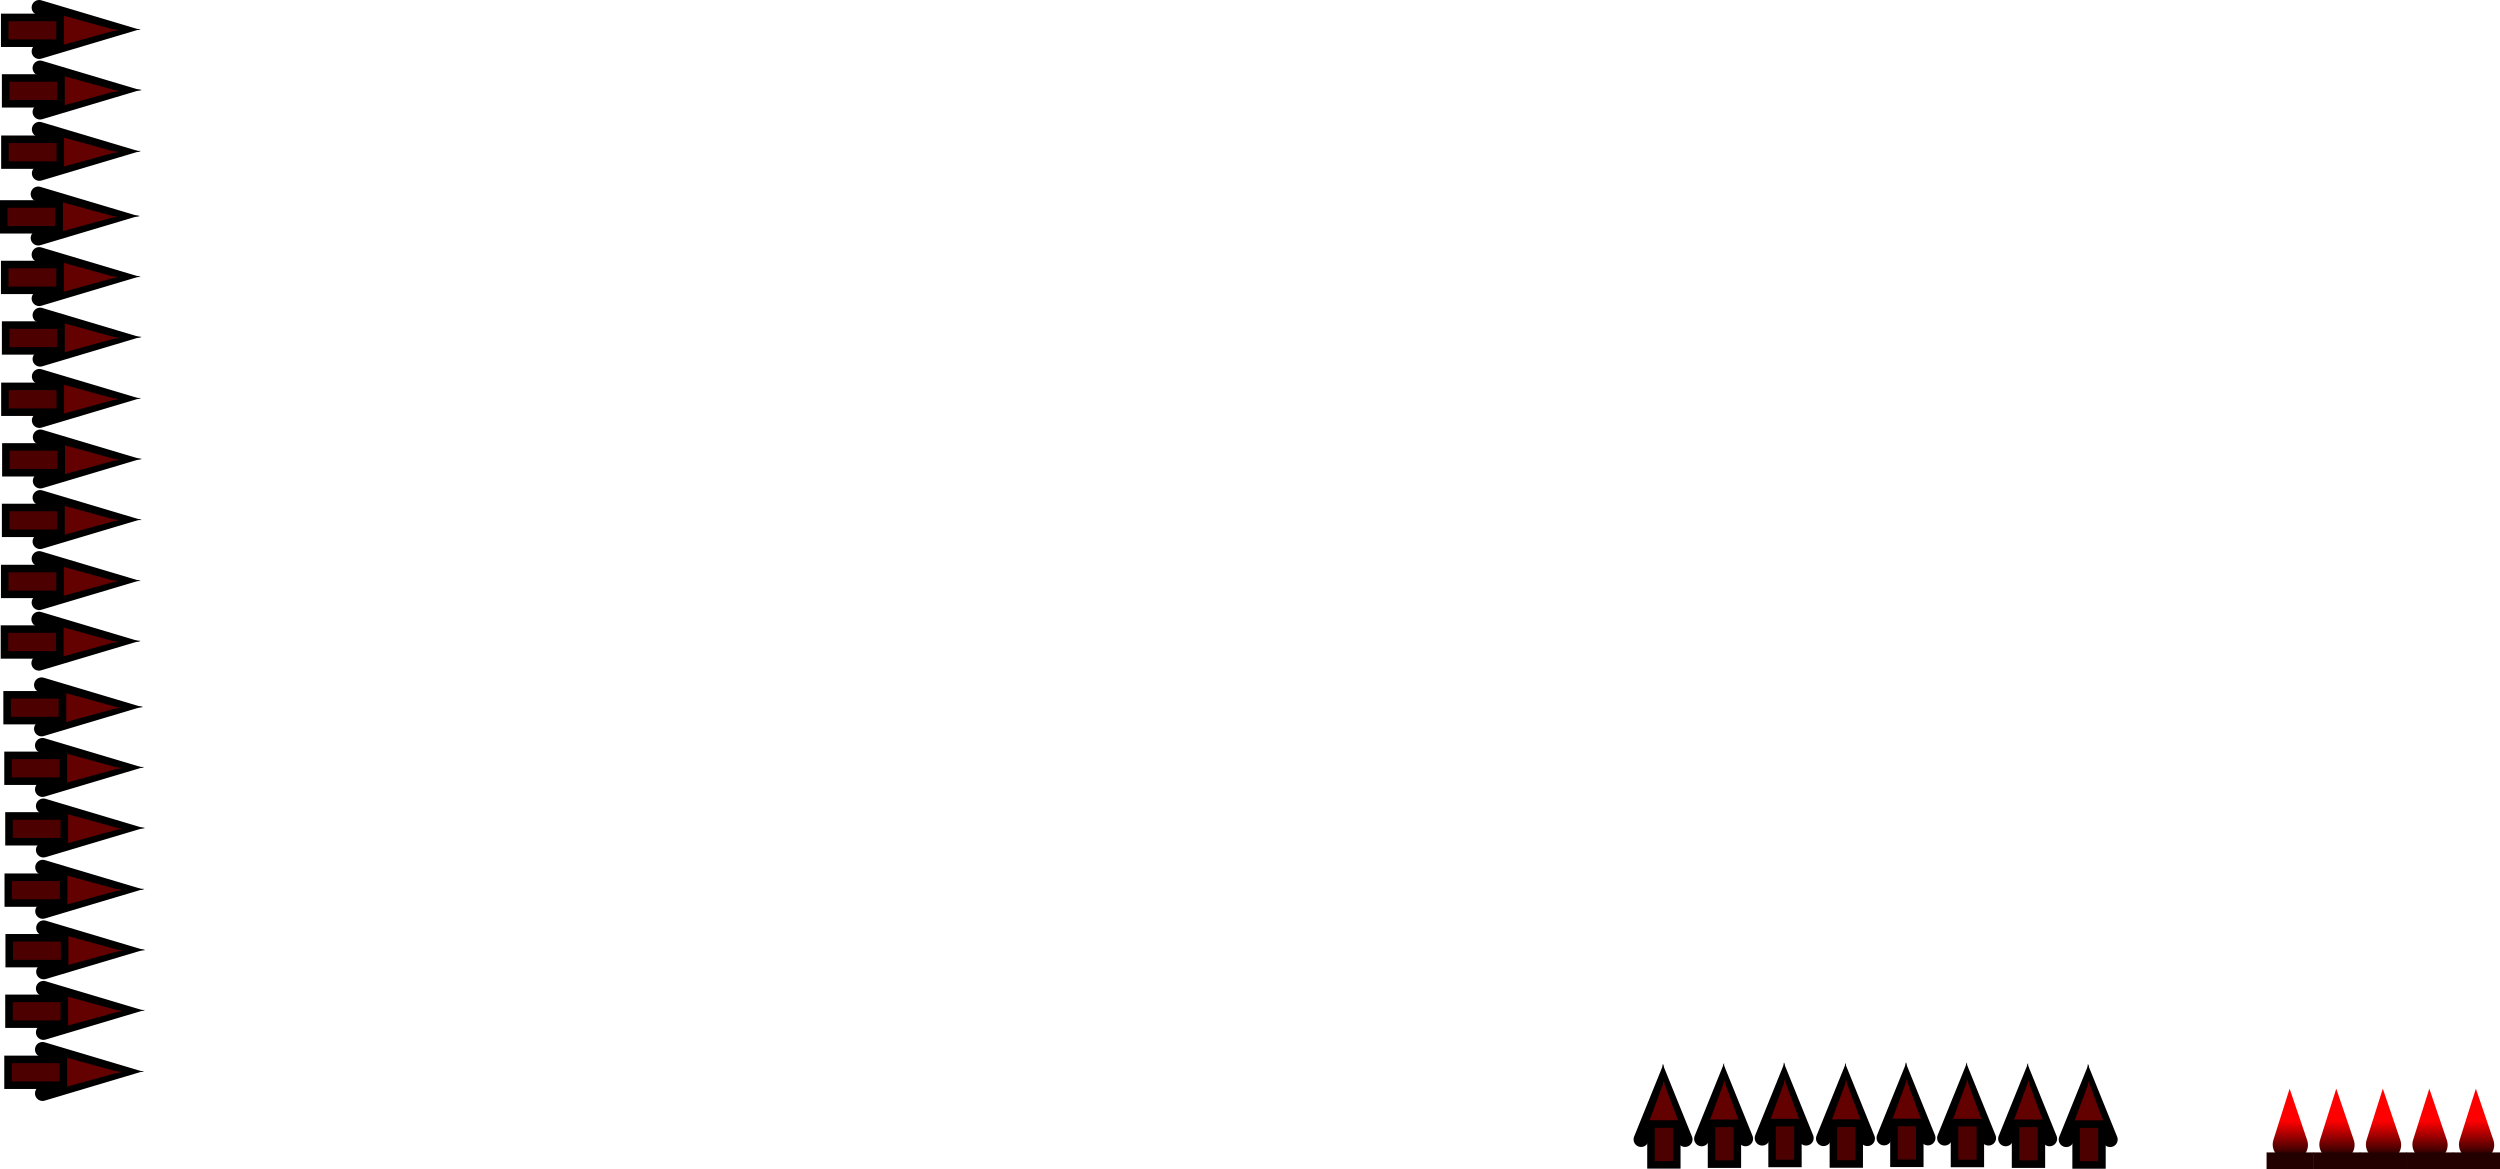<svg version="1.1" xmlns="http://www.w3.org/2000/svg" xmlns:xlink="http://www.w3.org/1999/xlink" width="248.871" height="116.408" viewBox="0,0,248.871,116.408"><defs><linearGradient x1="335.918" y1="229.704" x2="335.918" y2="225.704" gradientUnits="userSpaceOnUse" id="color-1"><stop offset="0" stop-color="#000000"/><stop offset="1" stop-color="#ff0000"/></linearGradient><linearGradient x1="331.283" y1="229.704" x2="331.283" y2="225.704" gradientUnits="userSpaceOnUse" id="color-2"><stop offset="0" stop-color="#000000"/><stop offset="1" stop-color="#ff0000"/></linearGradient><linearGradient x1="326.64" y1="229.704" x2="326.64" y2="225.704" gradientUnits="userSpaceOnUse" id="color-3"><stop offset="0" stop-color="#000000"/><stop offset="1" stop-color="#ff0000"/></linearGradient><linearGradient x1="345.181" y1="229.704" x2="345.181" y2="225.704" gradientUnits="userSpaceOnUse" id="color-4"><stop offset="0" stop-color="#000000"/><stop offset="1" stop-color="#ff0000"/></linearGradient><linearGradient x1="340.546" y1="229.704" x2="340.546" y2="225.704" gradientUnits="userSpaceOnUse" id="color-5"><stop offset="0" stop-color="#000000"/><stop offset="1" stop-color="#ff0000"/></linearGradient></defs><g transform="translate(-98.642,-114.125)"><g data-paper-data="{&quot;isPaintingLayer&quot;:true}" fill-rule="nonzero" stroke-linejoin="miter" stroke-miterlimit="10" stroke-dasharray="" stroke-dashoffset="0" style="mix-blend-mode: normal"><g><path d="M102.874,188.337l4.988,1.488l-4.843,0.005" fill="none" stroke="#000000" stroke-width="1.5" stroke-linecap="round"/><path d="M103.02,191.214l4.843,0.005l-4.988,1.488" data-paper-data="{&quot;index&quot;:null}" fill="none" stroke="#000000" stroke-width="1.5" stroke-linecap="round"/><path d="M105.082,189.608l2.248,0.619l-2.183,0.054" fill="none" stroke="#630000" stroke-width="1" stroke-linecap="round"/><path d="M105.148,190.904l2.183,0.054l-2.248,0.619" data-paper-data="{&quot;index&quot;:null}" fill="none" stroke="#630000" stroke-width="1" stroke-linecap="round"/><path d="M104.954,189.321v2.569h-5.511v-2.569z" fill="#4d0000" stroke="#000000" stroke-width="0.75" stroke-linecap="butt"/></g><g><path d="M102.968,194.366l4.988,1.488l-4.843,0.005" fill="none" stroke="#000000" stroke-width="1.5" stroke-linecap="round"/><path d="M103.114,197.242l4.843,0.005l-4.988,1.488" data-paper-data="{&quot;index&quot;:null}" fill="none" stroke="#000000" stroke-width="1.5" stroke-linecap="round"/><path d="M105.176,195.636l2.248,0.619l-2.183,0.054" fill="none" stroke="#630000" stroke-width="1" stroke-linecap="round"/><path d="M105.242,196.933l2.183,0.054l-2.248,0.619" data-paper-data="{&quot;index&quot;:null}" fill="none" stroke="#630000" stroke-width="1" stroke-linecap="round"/><path d="M105.048,195.349v2.569h-5.511v-2.569z" fill="#4d0000" stroke="#000000" stroke-width="0.75" stroke-linecap="butt"/></g><g><path d="M102.781,182.309l4.988,1.488l-4.843,0.005" fill="none" stroke="#000000" stroke-width="1.5" stroke-linecap="round"/><path d="M102.926,185.185l4.843,0.005l-4.988,1.488" data-paper-data="{&quot;index&quot;:null}" fill="none" stroke="#000000" stroke-width="1.5" stroke-linecap="round"/><path d="M104.989,183.58l2.248,0.619l-2.183,0.054" fill="none" stroke="#630000" stroke-width="1" stroke-linecap="round"/><path d="M105.054,184.876l2.183,0.054l-2.248,0.619" data-paper-data="{&quot;index&quot;:null}" fill="none" stroke="#630000" stroke-width="1" stroke-linecap="round"/><path d="M104.861,183.292v2.569h-5.511v-2.569z" fill="#4d0000" stroke="#000000" stroke-width="0.75" stroke-linecap="butt"/></g><g><path d="M102.991,206.497l4.988,1.488l-4.843,0.005" fill="none" stroke="#000000" stroke-width="1.5" stroke-linecap="round"/><path d="M103.137,209.373l4.843,0.005l-4.988,1.488" data-paper-data="{&quot;index&quot;:null}" fill="none" stroke="#000000" stroke-width="1.5" stroke-linecap="round"/><path d="M105.199,207.767l2.248,0.619l-2.183,0.054" fill="none" stroke="#630000" stroke-width="1" stroke-linecap="round"/><path d="M105.265,209.064l2.183,0.054l-2.248,0.619" data-paper-data="{&quot;index&quot;:null}" fill="none" stroke="#630000" stroke-width="1" stroke-linecap="round"/><path d="M105.071,207.48v2.569h-5.511v-2.569z" fill="#4d0000" stroke="#000000" stroke-width="0.75" stroke-linecap="butt"/></g><g><path d="M102.968,212.525l4.988,1.488l-4.843,0.005" fill="none" stroke="#000000" stroke-width="1.5" stroke-linecap="round"/><path d="M103.114,215.402l4.843,0.005l-4.988,1.488" data-paper-data="{&quot;index&quot;:null}" fill="none" stroke="#000000" stroke-width="1.5" stroke-linecap="round"/><path d="M105.176,213.796l2.248,0.619l-2.183,0.054" fill="none" stroke="#630000" stroke-width="1" stroke-linecap="round"/><path d="M105.242,215.092l2.183,0.054l-2.248,0.619" data-paper-data="{&quot;index&quot;:null}" fill="none" stroke="#630000" stroke-width="1" stroke-linecap="round"/><path d="M105.048,213.509v2.569h-5.511v-2.569z" fill="#4d0000" stroke="#000000" stroke-width="0.75" stroke-linecap="butt"/></g><g><path d="M102.898,200.468l4.988,1.488l-4.843,0.005" fill="none" stroke="#000000" stroke-width="1.5" stroke-linecap="round"/><path d="M103.044,203.345l4.843,0.005l-4.988,1.488" data-paper-data="{&quot;index&quot;:null}" fill="none" stroke="#000000" stroke-width="1.5" stroke-linecap="round"/><path d="M105.106,201.739l2.248,0.619l-2.183,0.054" fill="none" stroke="#630000" stroke-width="1" stroke-linecap="round"/><path d="M105.171,203.035l2.183,0.054l-2.248,0.619" data-paper-data="{&quot;index&quot;:null}" fill="none" stroke="#630000" stroke-width="1" stroke-linecap="round"/><path d="M104.978,201.452v2.569h-5.511v-2.569z" fill="#4d0000" stroke="#000000" stroke-width="0.75" stroke-linecap="butt"/></g><g><path d="M102.874,218.603l4.988,1.488l-4.843,0.005" fill="none" stroke="#000000" stroke-width="1.5" stroke-linecap="round"/><path d="M103.02,221.479l4.843,0.005l-4.988,1.488" data-paper-data="{&quot;index&quot;:null}" fill="none" stroke="#000000" stroke-width="1.5" stroke-linecap="round"/><path d="M105.082,219.873l2.248,0.619l-2.183,0.054" fill="none" stroke="#630000" stroke-width="1" stroke-linecap="round"/><path d="M105.148,221.17l2.183,0.054l-2.248,0.619" data-paper-data="{&quot;index&quot;:null}" fill="none" stroke="#630000" stroke-width="1" stroke-linecap="round"/><path d="M104.954,219.586v2.569h-5.511v-2.569z" fill="#4d0000" stroke="#000000" stroke-width="0.75" stroke-linecap="butt"/></g><g><path d="M102.541,139.473l4.988,1.488l-4.843,0.005" fill="none" stroke="#000000" stroke-width="1.5" stroke-linecap="round"/><path d="M102.687,142.35l4.843,0.005l-4.988,1.488" data-paper-data="{&quot;index&quot;:null}" fill="none" stroke="#000000" stroke-width="1.5" stroke-linecap="round"/><path d="M104.749,140.744l2.248,0.619l-2.183,0.054" fill="none" stroke="#630000" stroke-width="1" stroke-linecap="round"/><path d="M104.815,142.041l2.183,0.054l-2.248,0.619" data-paper-data="{&quot;index&quot;:null}" fill="none" stroke="#630000" stroke-width="1" stroke-linecap="round"/><path d="M104.621,140.457v2.569h-5.511v-2.569z" fill="#4d0000" stroke="#000000" stroke-width="0.75" stroke-linecap="butt"/></g><g><path d="M102.635,145.502l4.988,1.488l-4.843,0.005" fill="none" stroke="#000000" stroke-width="1.5" stroke-linecap="round"/><path d="M102.78,148.378l4.843,0.005l-4.988,1.488" data-paper-data="{&quot;index&quot;:null}" fill="none" stroke="#000000" stroke-width="1.5" stroke-linecap="round"/><path d="M104.843,146.772l2.248,0.619l-2.183,0.054" fill="none" stroke="#630000" stroke-width="1" stroke-linecap="round"/><path d="M104.908,148.069l2.183,0.054l-2.248,0.619" data-paper-data="{&quot;index&quot;:null}" fill="none" stroke="#630000" stroke-width="1" stroke-linecap="round"/><path d="M104.715,146.485v2.569h-5.511v-2.569z" fill="#4d0000" stroke="#000000" stroke-width="0.75" stroke-linecap="butt"/></g><g><path d="M102.447,133.445l4.988,1.488l-4.843,0.005" fill="none" stroke="#000000" stroke-width="1.5" stroke-linecap="round"/><path d="M102.593,136.322l4.843,0.005l-4.988,1.488" data-paper-data="{&quot;index&quot;:null}" fill="none" stroke="#000000" stroke-width="1.5" stroke-linecap="round"/><path d="M104.655,134.716l2.248,0.619l-2.183,0.054" fill="none" stroke="#630000" stroke-width="1" stroke-linecap="round"/><path d="M104.721,136.012l2.183,0.054l-2.248,0.619" data-paper-data="{&quot;index&quot;:null}" fill="none" stroke="#630000" stroke-width="1" stroke-linecap="round"/><path d="M104.527,134.429v2.569h-5.511v-2.569z" fill="#4d0000" stroke="#000000" stroke-width="0.75" stroke-linecap="butt"/></g><g><path d="M102.658,157.633l4.988,1.488l-4.843,0.005" fill="none" stroke="#000000" stroke-width="1.5" stroke-linecap="round"/><path d="M102.804,160.509l4.843,0.005l-4.988,1.488" data-paper-data="{&quot;index&quot;:null}" fill="none" stroke="#000000" stroke-width="1.5" stroke-linecap="round"/><path d="M104.866,158.903l2.248,0.619l-2.183,0.054" fill="none" stroke="#630000" stroke-width="1" stroke-linecap="round"/><path d="M104.932,160.2l2.183,0.054l-2.248,0.619" data-paper-data="{&quot;index&quot;:null}" fill="none" stroke="#630000" stroke-width="1" stroke-linecap="round"/><path d="M104.738,158.616v2.569h-5.511v-2.569z" fill="#4d0000" stroke="#000000" stroke-width="0.75" stroke-linecap="butt"/></g><g><path d="M102.635,163.661l4.988,1.488l-4.843,0.005" fill="none" stroke="#000000" stroke-width="1.5" stroke-linecap="round"/><path d="M102.78,166.538l4.843,0.005l-4.988,1.488" data-paper-data="{&quot;index&quot;:null}" fill="none" stroke="#000000" stroke-width="1.5" stroke-linecap="round"/><path d="M104.843,164.932l2.248,0.619l-2.183,0.054" fill="none" stroke="#630000" stroke-width="1" stroke-linecap="round"/><path d="M104.908,166.228l2.183,0.054l-2.248,0.619" data-paper-data="{&quot;index&quot;:null}" fill="none" stroke="#630000" stroke-width="1" stroke-linecap="round"/><path d="M104.715,164.645v2.569h-5.511v-2.569z" fill="#4d0000" stroke="#000000" stroke-width="0.75" stroke-linecap="butt"/></g><g><path d="M102.564,151.604l4.988,1.488l-4.843,0.005" fill="none" stroke="#000000" stroke-width="1.5" stroke-linecap="round"/><path d="M102.71,154.481l4.843,0.005l-4.988,1.488" data-paper-data="{&quot;index&quot;:null}" fill="none" stroke="#000000" stroke-width="1.5" stroke-linecap="round"/><path d="M104.772,152.875l2.248,0.619l-2.183,0.054" fill="none" stroke="#630000" stroke-width="1" stroke-linecap="round"/><path d="M104.838,154.171l2.183,0.054l-2.248,0.619" data-paper-data="{&quot;index&quot;:null}" fill="none" stroke="#630000" stroke-width="1" stroke-linecap="round"/><path d="M104.644,152.588v2.569h-5.511v-2.569z" fill="#4d0000" stroke="#000000" stroke-width="0.75" stroke-linecap="butt"/></g><g><path d="M102.541,169.739l4.988,1.488l-4.843,0.005" fill="none" stroke="#000000" stroke-width="1.5" stroke-linecap="round"/><path d="M102.687,172.615l4.843,0.005l-4.988,1.488" data-paper-data="{&quot;index&quot;:null}" fill="none" stroke="#000000" stroke-width="1.5" stroke-linecap="round"/><path d="M104.749,171.01l2.248,0.619l-2.183,0.054" fill="none" stroke="#630000" stroke-width="1" stroke-linecap="round"/><path d="M104.815,172.306l2.183,0.054l-2.248,0.619" data-paper-data="{&quot;index&quot;:null}" fill="none" stroke="#630000" stroke-width="1" stroke-linecap="round"/><path d="M104.621,170.722v2.569h-5.511v-2.569z" fill="#4d0000" stroke="#000000" stroke-width="0.75" stroke-linecap="butt"/></g><g><path d="M102.518,175.767l4.988,1.488l-4.843,0.005" fill="none" stroke="#000000" stroke-width="1.5" stroke-linecap="round"/><path d="M102.663,178.644l4.843,0.005l-4.988,1.488" data-paper-data="{&quot;index&quot;:null}" fill="none" stroke="#000000" stroke-width="1.5" stroke-linecap="round"/><path d="M104.726,177.038l2.248,0.619l-2.183,0.054" fill="none" stroke="#630000" stroke-width="1" stroke-linecap="round"/><path d="M104.791,178.334l2.183,0.054l-2.248,0.619" data-paper-data="{&quot;index&quot;:null}" fill="none" stroke="#630000" stroke-width="1" stroke-linecap="round"/><path d="M104.598,176.751v2.569h-5.511v-2.569z" fill="#4d0000" stroke="#000000" stroke-width="0.75" stroke-linecap="butt"/></g><g><path d="M102.541,114.875l4.988,1.488l-4.843,0.005" fill="none" stroke="#000000" stroke-width="1.5" stroke-linecap="round"/><path d="M102.687,117.751l4.843,0.005l-4.988,1.488" data-paper-data="{&quot;index&quot;:null}" fill="none" stroke="#000000" stroke-width="1.5" stroke-linecap="round"/><path d="M104.749,116.145l2.248,0.619l-2.183,0.054" fill="none" stroke="#630000" stroke-width="1" stroke-linecap="round"/><path d="M104.815,117.442l2.183,0.054l-2.248,0.619" data-paper-data="{&quot;index&quot;:null}" fill="none" stroke="#630000" stroke-width="1" stroke-linecap="round"/><path d="M104.621,115.858v2.569h-5.511v-2.569z" fill="#4d0000" stroke="#000000" stroke-width="0.75" stroke-linecap="butt"/></g><g><path d="M102.635,120.903l4.988,1.488l-4.843,0.005" fill="none" stroke="#000000" stroke-width="1.5" stroke-linecap="round"/><path d="M102.78,123.78l4.843,0.005l-4.988,1.488" data-paper-data="{&quot;index&quot;:null}" fill="none" stroke="#000000" stroke-width="1.5" stroke-linecap="round"/><path d="M104.843,122.174l2.248,0.619l-2.183,0.054" fill="none" stroke="#630000" stroke-width="1" stroke-linecap="round"/><path d="M104.908,123.47l2.183,0.054l-2.248,0.619" data-paper-data="{&quot;index&quot;:null}" fill="none" stroke="#630000" stroke-width="1" stroke-linecap="round"/><path d="M104.715,121.887v2.569h-5.511v-2.569z" fill="#4d0000" stroke="#000000" stroke-width="0.75" stroke-linecap="butt"/></g><g><path d="M102.564,127.006l4.988,1.488l-4.843,0.005" fill="none" stroke="#000000" stroke-width="1.5" stroke-linecap="round"/><path d="M102.71,129.882l4.843,0.005l-4.988,1.488" data-paper-data="{&quot;index&quot;:null}" fill="none" stroke="#000000" stroke-width="1.5" stroke-linecap="round"/><path d="M104.772,128.276l2.248,0.619l-2.183,0.054" fill="none" stroke="#630000" stroke-width="1" stroke-linecap="round"/><path d="M104.838,129.573l2.183,0.054l-2.248,0.619" data-paper-data="{&quot;index&quot;:null}" fill="none" stroke="#630000" stroke-width="1" stroke-linecap="round"/><path d="M104.644,127.989v2.569h-5.511v-2.569z" fill="#4d0000" stroke="#000000" stroke-width="0.75" stroke-linecap="butt"/></g><g><path d="M268.04,227.484l1.488,-3.679l0.005,3.572" fill="none" stroke="#000000" stroke-width="1.5" stroke-linecap="round"/><path d="M270.916,227.376l0.005,-3.572l1.488,3.679" data-paper-data="{&quot;index&quot;:null}" fill="none" stroke="#000000" stroke-width="1.5" stroke-linecap="round"/><path d="M269.31,225.855l0.619,-1.658l0.054,1.61" fill="none" stroke="#630000" stroke-width="1" stroke-linecap="round"/><path d="M270.607,225.806l0.054,-1.61l0.619,1.658" data-paper-data="{&quot;index&quot;:null}" fill="none" stroke="#630000" stroke-width="1" stroke-linecap="round"/><path d="M269.023,225.949h2.569v4.065h-2.569z" fill="#4d0000" stroke="#000000" stroke-width="0.75" stroke-linecap="butt"/></g><g><path d="M274.068,227.414l1.488,-3.679l0.005,3.572" fill="none" stroke="#000000" stroke-width="1.5" stroke-linecap="round"/><path d="M276.945,227.307l0.005,-3.572l1.488,3.679" data-paper-data="{&quot;index&quot;:null}" fill="none" stroke="#000000" stroke-width="1.5" stroke-linecap="round"/><path d="M275.339,225.786l0.619,-1.658l0.054,1.61" fill="none" stroke="#630000" stroke-width="1" stroke-linecap="round"/><path d="M276.635,225.737l0.054,-1.61l0.619,1.658" data-paper-data="{&quot;index&quot;:null}" fill="none" stroke="#630000" stroke-width="1" stroke-linecap="round"/><path d="M275.052,225.88h2.569v4.065h-2.569z" fill="#4d0000" stroke="#000000" stroke-width="0.75" stroke-linecap="butt"/></g><g><path d="M262.011,227.553l1.488,-3.679l0.005,3.572" fill="none" stroke="#000000" stroke-width="1.5" stroke-linecap="round"/><path d="M264.888,227.445l0.005,-3.572l1.488,3.679" data-paper-data="{&quot;index&quot;:null}" fill="none" stroke="#000000" stroke-width="1.5" stroke-linecap="round"/><path d="M263.282,225.924l0.619,-1.658l0.054,1.61" fill="none" stroke="#630000" stroke-width="1" stroke-linecap="round"/><path d="M264.578,225.876l0.054,-1.61l0.619,1.658" data-paper-data="{&quot;index&quot;:null}" fill="none" stroke="#630000" stroke-width="1" stroke-linecap="round"/><path d="M262.995,226.018h2.569v4.065h-2.569z" fill="#4d0000" stroke="#000000" stroke-width="0.75" stroke-linecap="butt"/></g><g><path d="M286.199,227.397l1.488,-3.679l0.005,3.572" fill="none" stroke="#000000" stroke-width="1.5" stroke-linecap="round"/><path d="M289.075,227.29l0.005,-3.572l1.488,3.679" data-paper-data="{&quot;index&quot;:null}" fill="none" stroke="#000000" stroke-width="1.5" stroke-linecap="round"/><path d="M287.47,225.769l0.619,-1.658l0.054,1.61" fill="none" stroke="#630000" stroke-width="1" stroke-linecap="round"/><path d="M288.766,225.72l0.054,-1.61l0.619,1.658" data-paper-data="{&quot;index&quot;:null}" fill="none" stroke="#630000" stroke-width="1" stroke-linecap="round"/><path d="M287.183,225.863h2.569v4.065h-2.569z" fill="#4d0000" stroke="#000000" stroke-width="0.75" stroke-linecap="butt"/></g><g><path d="M292.227,227.414l1.488,-3.679l0.005,3.572" fill="none" stroke="#000000" stroke-width="1.5" stroke-linecap="round"/><path d="M295.104,227.307l0.005,-3.572l1.488,3.679" data-paper-data="{&quot;index&quot;:null}" fill="none" stroke="#000000" stroke-width="1.5" stroke-linecap="round"/><path d="M293.498,225.786l0.619,-1.658l0.054,1.61" fill="none" stroke="#630000" stroke-width="1" stroke-linecap="round"/><path d="M294.794,225.737l0.054,-1.61l0.619,1.658" data-paper-data="{&quot;index&quot;:null}" fill="none" stroke="#630000" stroke-width="1" stroke-linecap="round"/><path d="M293.211,225.88h2.569v4.065h-2.569z" fill="#4d0000" stroke="#000000" stroke-width="0.75" stroke-linecap="butt"/></g><g><path d="M280.171,227.466l1.488,-3.679l0.005,3.572" fill="none" stroke="#000000" stroke-width="1.5" stroke-linecap="round"/><path d="M283.047,227.359l0.005,-3.572l1.488,3.679" data-paper-data="{&quot;index&quot;:null}" fill="none" stroke="#000000" stroke-width="1.5" stroke-linecap="round"/><path d="M281.441,225.838l0.619,-1.658l0.054,1.61" fill="none" stroke="#630000" stroke-width="1" stroke-linecap="round"/><path d="M282.738,225.789l0.054,-1.61l0.619,1.658" data-paper-data="{&quot;index&quot;:null}" fill="none" stroke="#630000" stroke-width="1" stroke-linecap="round"/><path d="M281.154,225.932h2.569v4.065h-2.569z" fill="#4d0000" stroke="#000000" stroke-width="0.75" stroke-linecap="butt"/></g><g><path d="M298.305,227.484l1.488,-3.679l0.005,3.572" fill="none" stroke="#000000" stroke-width="1.5" stroke-linecap="round"/><path d="M301.182,227.376l0.005,-3.572l1.488,3.679" data-paper-data="{&quot;index&quot;:null}" fill="none" stroke="#000000" stroke-width="1.5" stroke-linecap="round"/><path d="M299.576,225.855l0.619,-1.658l0.054,1.61" fill="none" stroke="#630000" stroke-width="1" stroke-linecap="round"/><path d="M300.872,225.806l0.054,-1.61l0.619,1.658" data-paper-data="{&quot;index&quot;:null}" fill="none" stroke="#630000" stroke-width="1" stroke-linecap="round"/><path d="M299.289,225.949h2.569v4.065h-2.569z" fill="#4d0000" stroke="#000000" stroke-width="0.75" stroke-linecap="butt"/></g><g><path d="M304.334,227.563l1.488,-3.679l0.005,3.572" fill="none" stroke="#000000" stroke-width="1.5" stroke-linecap="round"/><path d="M307.21,227.456l0.005,-3.572l1.488,3.679" data-paper-data="{&quot;index&quot;:null}" fill="none" stroke="#000000" stroke-width="1.5" stroke-linecap="round"/><path d="M305.604,225.935l0.619,-1.658l0.054,1.61" fill="none" stroke="#630000" stroke-width="1" stroke-linecap="round"/><path d="M306.901,225.886l0.054,-1.61l0.619,1.658" data-paper-data="{&quot;index&quot;:null}" fill="none" stroke="#630000" stroke-width="1" stroke-linecap="round"/><path d="M305.317,226.029h2.569v4.065h-2.569z" fill="#4d0000" stroke="#000000" stroke-width="0.75" stroke-linecap="butt"/></g><g><path d="M335.663,228.058l0.238,-0.752l0.272,0.797" fill="none" stroke="url(#color-1)" stroke-width="3" stroke-linecap="round"/><path d="M338.25,230.533h-4.696v-1.686h4.696z" fill="#230000" stroke="none" stroke-width="0" stroke-linecap="butt"/></g><g><path d="M331.028,228.058l0.238,-0.752l0.272,0.797" fill="none" stroke="url(#color-2)" stroke-width="3" stroke-linecap="round"/><path d="M333.615,230.533h-4.696v-1.686h4.696z" fill="#230000" stroke="none" stroke-width="0" stroke-linecap="butt"/></g><g><path d="M326.385,228.058l0.238,-0.752l0.272,0.797" fill="none" stroke="url(#color-3)" stroke-width="3" stroke-linecap="round"/><path d="M328.972,230.533h-4.696v-1.686h4.696z" fill="#230000" stroke="none" stroke-width="0" stroke-linecap="butt"/></g><g><path d="M344.926,228.058l0.238,-0.752l0.272,0.797" fill="none" stroke="url(#color-4)" stroke-width="3" stroke-linecap="round"/><path d="M347.513,230.533h-4.696v-1.686h4.696z" fill="#230000" stroke="none" stroke-width="0" stroke-linecap="butt"/></g><g><path d="M340.291,228.058l0.238,-0.752l0.272,0.797" fill="none" stroke="url(#color-5)" stroke-width="3" stroke-linecap="round"/><path d="M342.878,230.533h-4.696v-1.686h4.696z" fill="#230000" stroke="none" stroke-width="0" stroke-linecap="butt"/></g></g></g></svg>